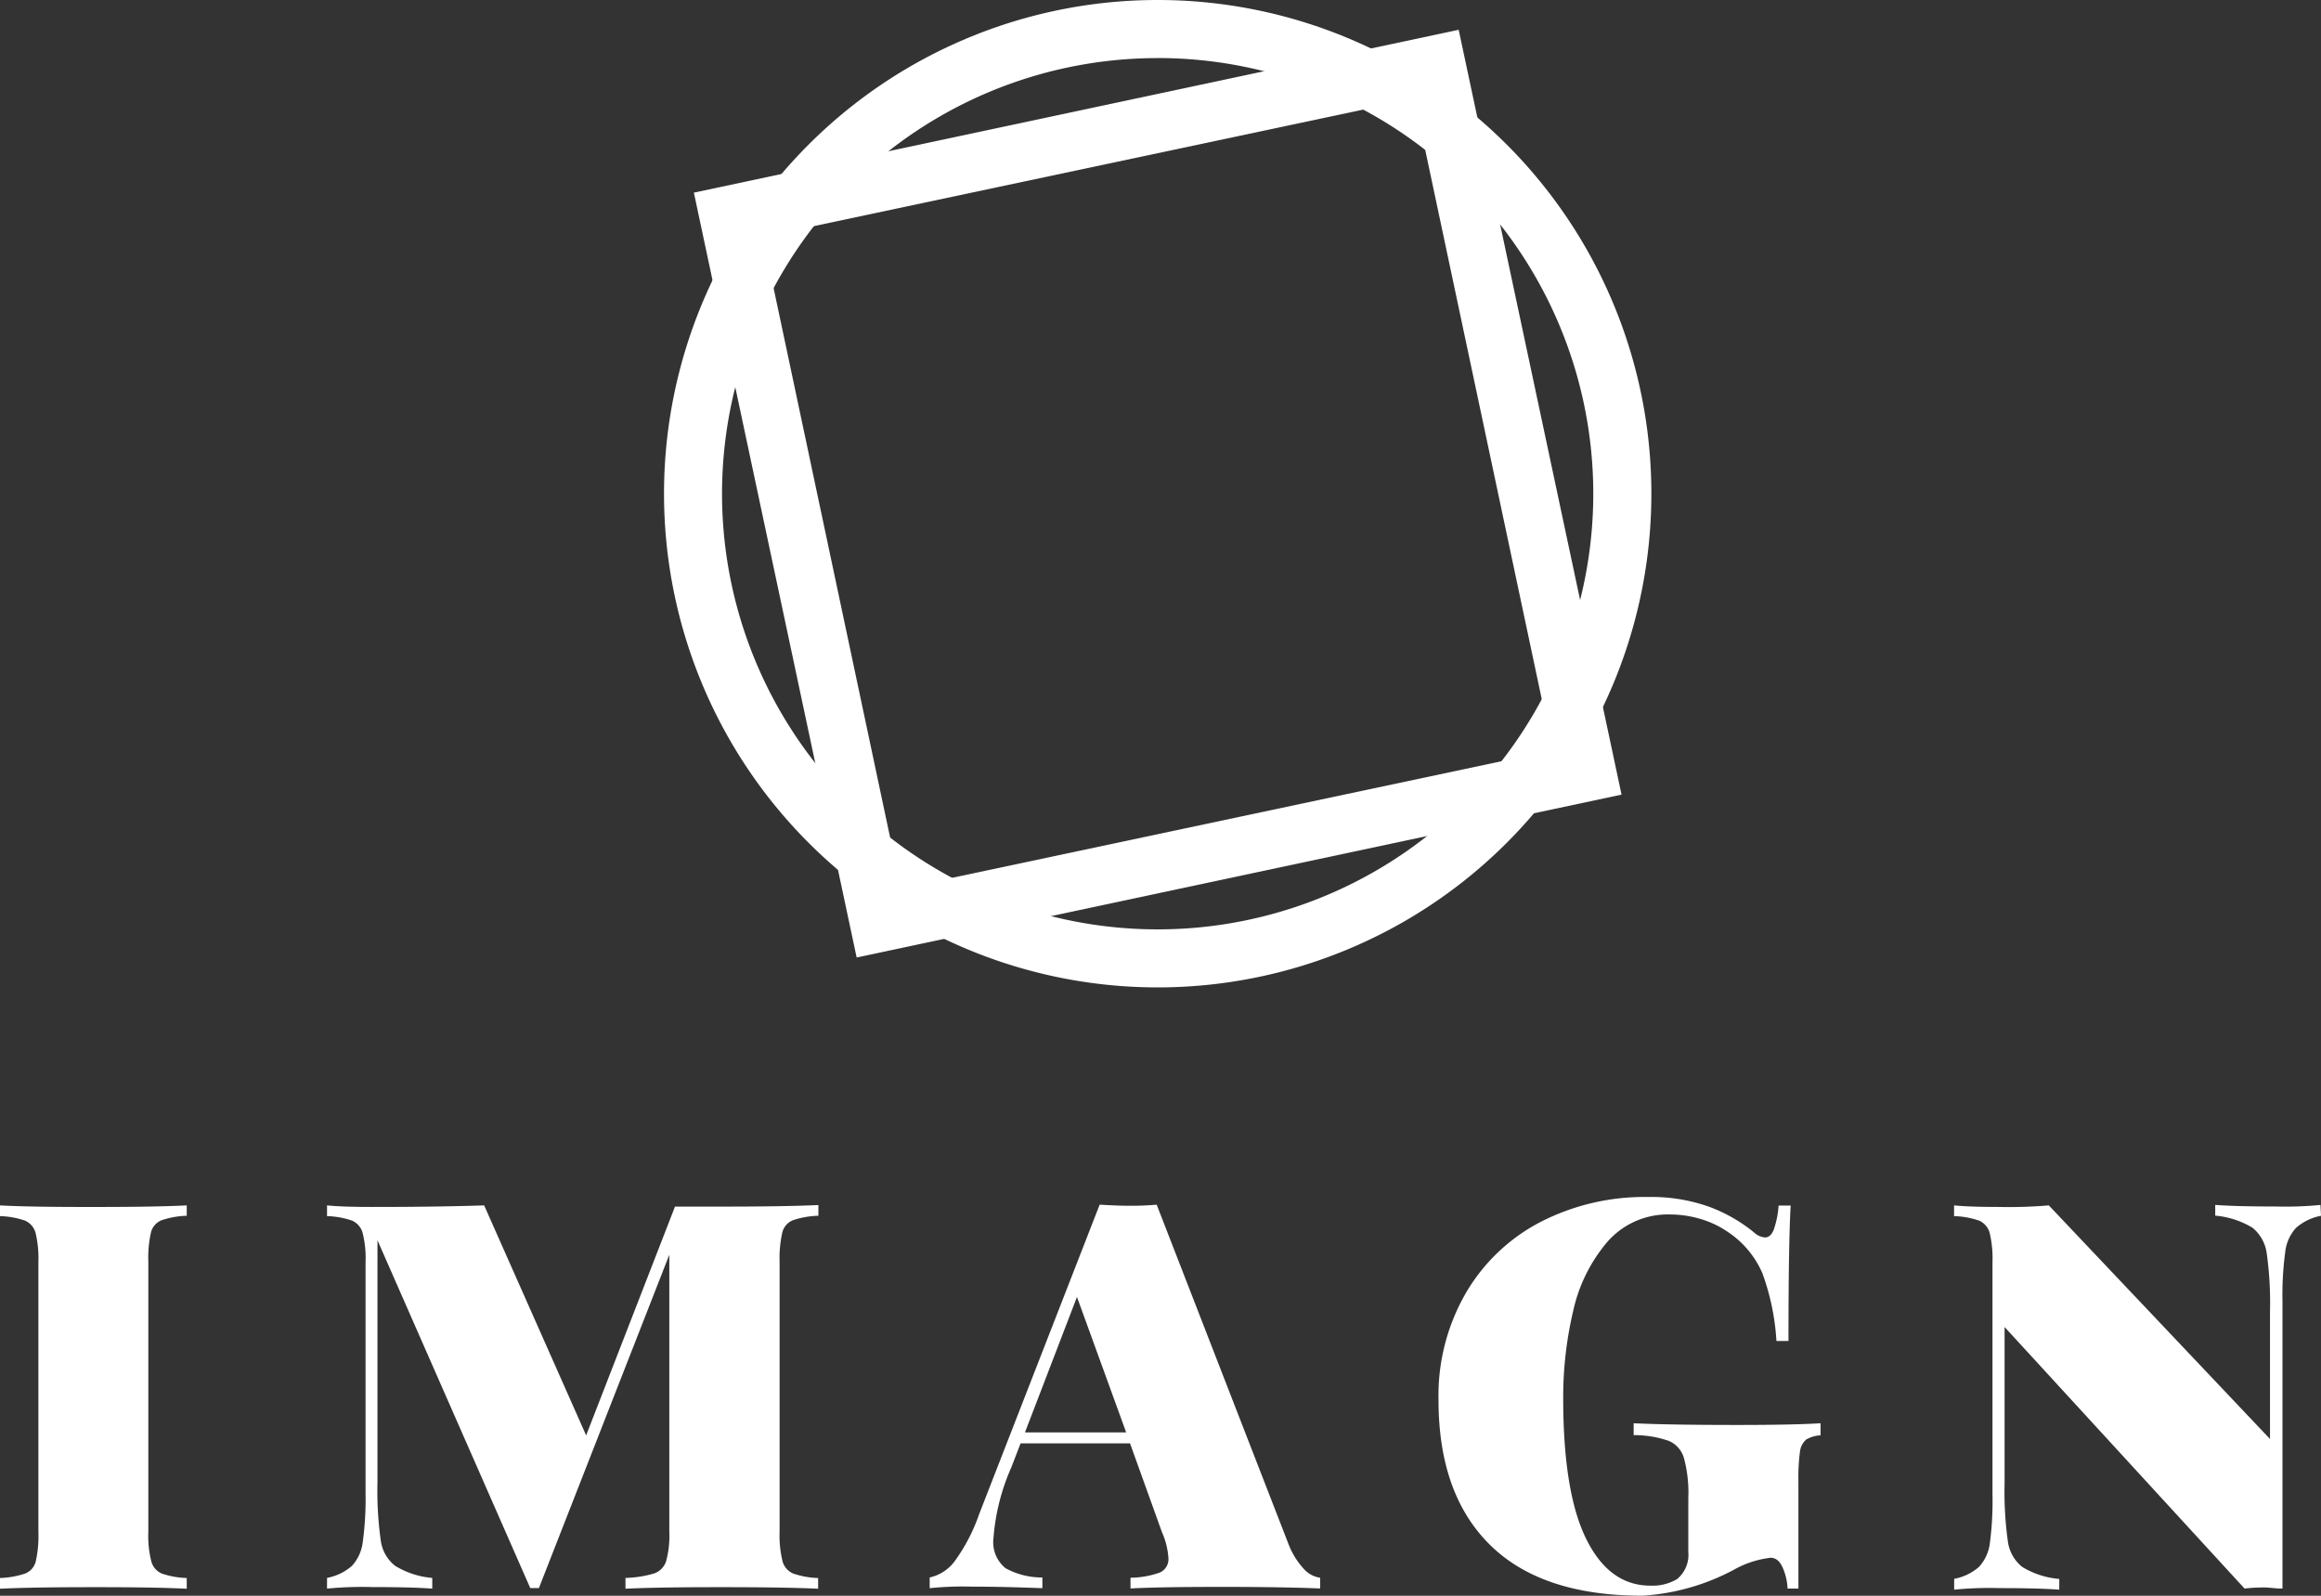 <svg xmlns="http://www.w3.org/2000/svg" width="136.813" height="94.059" viewBox="0 0 136.813 94.059">
  <rect x="0" y="0" width="136.813" height="94.059" fill="#333333" stroke="none"/>
  <g id="Group_173" data-name="Group 173" transform="translate(-507.187 -180.58)">
    <g id="Group_60" data-name="Group 60" transform="translate(33.187 19.58)">
      <g id="Group_59" data-name="Group 59" transform="translate(513.141 161)">
        <path id="Path_1" data-name="Path 1" d="M29.1,58.2A29.1,29.1,0,1,1,58.2,29.1,29.1,29.1,0,0,1,29.1,58.2Zm0-54.776A25.678,25.678,0,1,0,54.776,29.1,25.678,25.678,0,0,0,29.1,3.421Z" transform="translate(0 0)" fill="#fff"/>
        <path id="Path_2" data-name="Path 2" d="M12.075,57.157,2.48,12.075l45.082-9.6,9.6,45.082ZM6.54,14.687,14.687,53.1,53.1,44.95,44.95,6.54Z" transform="translate(-0.72 -0.72)" fill="#fff"/>
      </g>
      <g id="Group_58" data-name="Group 58" transform="translate(474 231.551)">
        <path id="Path_3" data-name="Path 3" d="M113.148,23.51a5.224,5.224,0,0,0-1.483.263,1.057,1.057,0,0,0-.625.71,6.9,6.9,0,0,0-.156,1.753v15.9a6.091,6.091,0,0,0,.177,1.753,1.079,1.079,0,0,0,.617.71,4.967,4.967,0,0,0,1.469.263v.632q-1.852-.092-5.33-.092-3.861,0-5.678.092v-.632a5.174,5.174,0,0,0,1.483-.263,1.043,1.043,0,0,0,.625-.71,6.871,6.871,0,0,0,.156-1.753V26.257a6.458,6.458,0,0,0-.17-1.753,1.107,1.107,0,0,0-.625-.71,4.968,4.968,0,0,0-1.469-.263V22.9q1.824.1,5.678.092,3.449,0,5.33-.092Z" transform="translate(-102.14 -22.401)" fill="#fff"/>
        <path id="Path_4" data-name="Path 4" d="M156.766,23.764a1.043,1.043,0,0,0-.625.71,6.835,6.835,0,0,0-.163,1.753v15.9a6.388,6.388,0,0,0,.177,1.753,1.093,1.093,0,0,0,.625.71,4.968,4.968,0,0,0,1.469.263v.632q-1.952-.092-5.678-.092-3.868,0-5.678.092V44.85a6.693,6.693,0,0,0,1.682-.263,1.136,1.136,0,0,0,.71-.71,5.743,5.743,0,0,0,.192-1.753V25.8l-7.686,19.645h-.511l-9.006-20.5v14.28a21.058,21.058,0,0,0,.192,3.4,2.285,2.285,0,0,0,.852,1.512,4.968,4.968,0,0,0,2.186.71v.632c-.873-.064-2.065-.092-3.549-.092a21.144,21.144,0,0,0-2.654.092v-.632a3.088,3.088,0,0,0,1.469-.71,2.52,2.52,0,0,0,.639-1.419,18.839,18.839,0,0,0,.163-2.874V26.248a6.125,6.125,0,0,0-.177-1.753,1.107,1.107,0,0,0-.625-.71,4.968,4.968,0,0,0-1.469-.263v-.632c.639.064,1.526.092,2.654.092q3.832,0,6.608-.092l6.011,13.556,5.238-13.485h2.775q3.7,0,5.678-.092V23.5A5.173,5.173,0,0,0,156.766,23.764Z" transform="translate(-110.024 -22.392)" fill="#fff"/>
        <path id="Path_5" data-name="Path 5" d="M201.4,44.3a1.583,1.583,0,0,0,.972.532v.632q-2.3-.092-5.813-.092-3.641,0-5.365.092v-.632a5.323,5.323,0,0,0,1.725-.305.859.859,0,0,0,.511-.845,4.485,4.485,0,0,0-.383-1.54l-1.881-5.231h-6.451l-.547,1.419a12.647,12.647,0,0,0-1.05,4.152,1.973,1.973,0,0,0,.71,1.788,4.443,4.443,0,0,0,2.172.546v.632q-2.392-.092-4.18-.092a18.938,18.938,0,0,0-2.463.092v-.632a2.506,2.506,0,0,0,1.5-.994,10.647,10.647,0,0,0,1.419-2.747l7.1-18.233c.71.043,1.249.064,1.7.064a16.614,16.614,0,0,0,1.661-.064L200.5,42.829A4.576,4.576,0,0,0,201.4,44.3Zm-10.461-8.034-2.9-7.984-3.066,7.984Z" transform="translate(-124.556 -22.387)" fill="#fff"/>
        <path id="Path_6" data-name="Path 6" d="M237.542,22.767a9.334,9.334,0,0,1,2.683,1.533,1.043,1.043,0,0,0,.639.284c.213,0,.383-.149.511-.461a5.465,5.465,0,0,0,.284-1.419h.71q-.128,2.264-.128,7.984h-.71a14,14,0,0,0-.83-4,5.593,5.593,0,0,0-2.129-2.491,5.531,5.531,0,0,0-1.547-.71,6.175,6.175,0,0,0-1.739-.256,4.727,4.727,0,0,0-3.719,1.611,9.367,9.367,0,0,0-2.016,4.074,22.139,22.139,0,0,0-.589,5.138q0,5.557,1.356,8.3c.908,1.838,2.165,2.754,3.783,2.754a2.839,2.839,0,0,0,1.569-.383,1.846,1.846,0,0,0,.667-1.6V39.942a7.874,7.874,0,0,0-.256-2.349,1.569,1.569,0,0,0-.908-1.022,6.225,6.225,0,0,0-2.058-.334v-.7q2.172.1,6.1.1,3.286,0,4.918-.1v.71a1.867,1.867,0,0,0-.845.248,1.114,1.114,0,0,0-.369.71,11.361,11.361,0,0,0-.092,1.753v6.324h-.639a3.428,3.428,0,0,0-.291-1.242q-.255-.575-.71-.575a5.763,5.763,0,0,0-2.172.71,13.1,13.1,0,0,1-5.394,1.526q-5.94,0-8.978-3t-3.031-8.566a12.066,12.066,0,0,1,1.583-6.224,10.908,10.908,0,0,1,4.386-4.216A13.428,13.428,0,0,1,234,22.2a10.149,10.149,0,0,1,3.542.568Z" transform="translate(-136.818 -22.197)" fill="#fff"/>
        <path id="Path_7" data-name="Path 7" d="M286.065,23.5a3.087,3.087,0,0,0-1.469.71,2.5,2.5,0,0,0-.639,1.419,18.948,18.948,0,0,0-.163,2.881V45.472c-.426,0-.774-.064-1.05-.064a9.317,9.317,0,0,0-1.185.064L267.414,30.057v9.226a21.065,21.065,0,0,0,.192,3.4,2.313,2.313,0,0,0,.845,1.512,4.968,4.968,0,0,0,2.186.71v.632c-.873-.064-2.065-.092-3.549-.092a21.021,21.021,0,0,0-2.647.092V44.9a3.087,3.087,0,0,0,1.469-.71,2.52,2.52,0,0,0,.639-1.419A19.018,19.018,0,0,0,266.7,39.9V26.245a6.457,6.457,0,0,0-.17-1.753,1.107,1.107,0,0,0-.625-.71,4.968,4.968,0,0,0-1.469-.263v-.632c.639.064,1.519.092,2.647.092a28.01,28.01,0,0,0,2.938-.092l13.038,13.769V29.12a21.044,21.044,0,0,0-.192-3.4,2.349,2.349,0,0,0-.844-1.519,5.131,5.131,0,0,0-2.193-.71V22.86c.873.064,2.065.092,3.549.092a21.146,21.146,0,0,0,2.654-.092Z" transform="translate(-149.252 -22.389)" fill="#fff"/>
      </g>
    </g>
  </g>
</svg>
